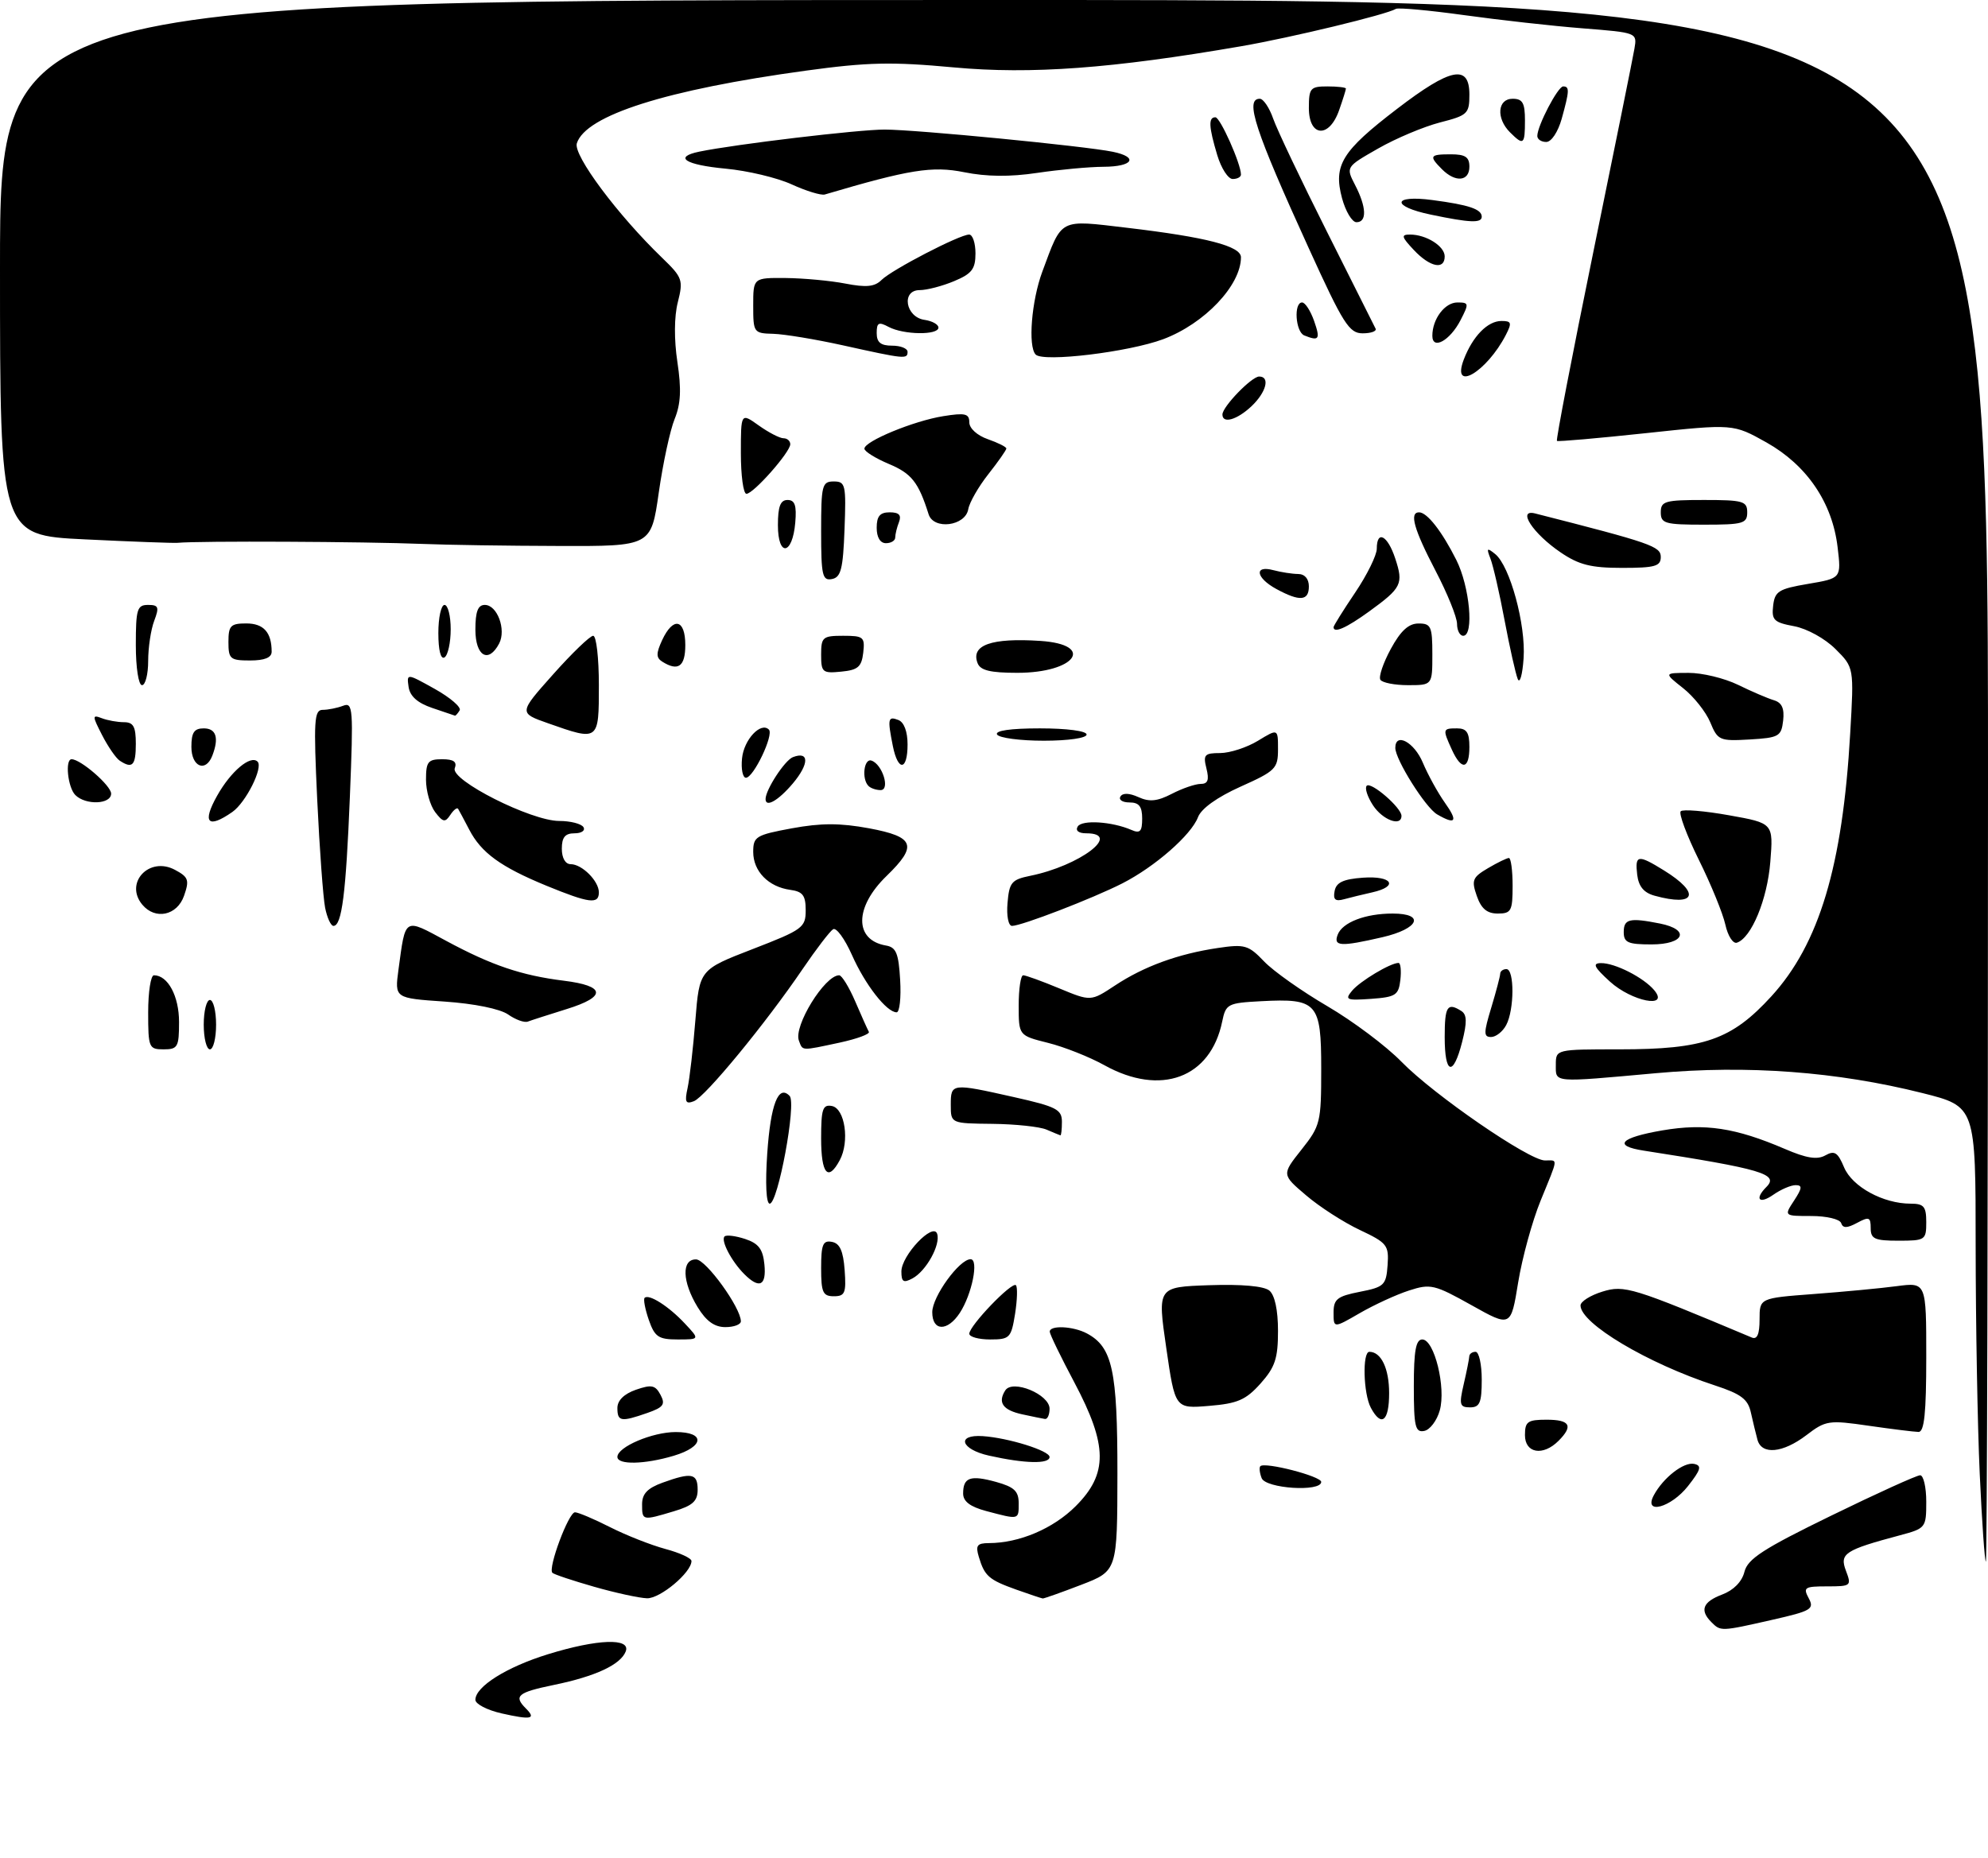 <?xml version="1.0" encoding="UTF-8" standalone="no"?>
<!DOCTYPE svg PUBLIC "-//W3C//DTD SVG 1.1//EN" "http://www.w3.org/Graphics/SVG/1.1/DTD/svg11.dtd" >
<svg xmlns="http://www.w3.org/2000/svg" xmlns:xlink="http://www.w3.org/1999/xlink" version="1.1" viewBox="0 0 322 301">
 <g >
 <path fill="currentColor"
d=" M 81.25 277.58 C 78.91 277.05 77.00 276.06 77.00 275.38 C 77.00 273.24 82.04 270.07 88.74 268.00 C 96.77 265.52 102.20 265.32 101.35 267.54 C 100.52 269.68 96.49 271.57 89.75 272.96 C 83.83 274.18 83.15 274.75 85.18 276.78 C 86.89 278.49 86.04 278.66 81.25 277.58 Z  M 277.20 262.80 C 275.27 260.87 275.80 259.51 278.95 258.32 C 280.80 257.62 282.15 256.25 282.55 254.64 C 283.08 252.54 285.59 250.91 296.61 245.54 C 303.98 241.94 310.46 239.00 311.01 239.00 C 311.55 239.00 312.00 240.93 312.00 243.29 C 312.00 247.50 311.91 247.61 307.75 248.72 C 298.78 251.12 297.93 251.68 298.99 254.47 C 299.92 256.92 299.82 257.00 295.94 257.00 C 292.29 257.00 292.02 257.17 292.96 258.92 C 293.90 260.68 293.39 260.98 287.05 262.42 C 278.72 264.31 278.71 264.31 277.20 262.80 Z  M 96.22 257.06 C 92.76 256.07 89.72 255.06 89.47 254.80 C 88.72 254.05 92.10 245.00 93.13 245.00 C 93.64 245.00 96.20 246.08 98.80 247.40 C 101.40 248.72 105.44 250.31 107.77 250.94 C 110.10 251.56 112.00 252.44 112.00 252.89 C 112.00 254.75 106.93 258.99 104.80 258.93 C 103.53 258.89 99.67 258.05 96.22 257.06 Z  M 164.62 257.53 C 160.17 255.94 159.48 255.34 158.55 252.25 C 157.98 250.37 158.25 250.00 160.18 249.99 C 165.10 249.98 170.60 247.64 174.23 244.01 C 179.48 238.76 179.43 234.18 174.03 223.99 C 171.84 219.87 170.04 216.16 170.03 215.75 C 169.99 214.66 173.82 214.83 176.06 216.03 C 180.18 218.24 181.00 222.00 180.99 238.70 C 180.97 254.50 180.97 254.50 175.12 256.75 C 171.90 257.99 169.10 258.98 168.89 258.96 C 168.67 258.93 166.76 258.29 164.62 257.53 Z  M 320.66 238.75 C 320.30 230.91 320.01 214.32 320.00 201.87 C 320.00 179.25 320.00 179.25 311.37 177.08 C 297.48 173.60 283.02 172.52 268.24 173.86 C 251.32 175.39 252.00 175.45 252.00 172.50 C 252.00 170.00 252.00 170.00 262.32 170.00 C 276.04 170.00 280.47 168.45 286.91 161.41 C 294.66 152.93 298.45 140.31 299.68 118.82 C 300.30 108.14 300.30 108.14 297.30 105.15 C 295.60 103.45 292.69 101.84 290.60 101.45 C 287.32 100.84 286.93 100.45 287.20 98.13 C 287.47 95.79 288.09 95.40 292.87 94.59 C 298.24 93.68 298.24 93.68 297.64 88.65 C 296.79 81.43 292.67 75.37 286.12 71.68 C 280.73 68.66 280.73 68.66 266.62 70.17 C 258.85 71.00 252.35 71.57 252.18 71.43 C 252.00 71.30 254.65 57.53 258.07 40.84 C 261.49 24.15 264.49 9.33 264.73 7.90 C 265.18 5.29 265.18 5.29 256.34 4.59 C 251.48 4.21 242.84 3.24 237.14 2.45 C 231.44 1.66 226.47 1.21 226.09 1.44 C 224.62 2.35 209.15 6.09 201.04 7.49 C 180.15 11.10 167.01 12.07 154.50 10.92 C 144.44 9.99 140.56 10.07 130.50 11.45 C 107.92 14.54 94.87 18.68 93.43 23.22 C 92.82 25.14 100.06 34.85 107.30 41.82 C 110.54 44.95 110.69 45.38 109.79 48.95 C 109.19 51.29 109.17 55.01 109.72 58.66 C 110.38 63.05 110.27 65.43 109.28 67.86 C 108.54 69.66 107.38 75.04 106.70 79.82 C 105.46 88.50 105.46 88.50 90.48 88.45 C 82.24 88.43 72.35 88.28 68.50 88.12 C 58.91 87.74 32.26 87.61 28.75 87.94 C 28.06 88.00 21.31 87.75 13.75 87.38 C -0.00 86.72 -0.00 86.72 -0.00 43.36 C 0.00 0.00 0.00 0.00 161.00 0.00 C 322.00 0.00 322.00 0.00 322.00 126.50 C 322.00 196.08 321.84 253.00 321.66 253.00 C 321.47 253.00 321.02 246.59 320.66 238.75 Z  M 104.00 243.70 C 104.00 242.00 104.87 241.09 107.32 240.20 C 112.04 238.49 113.00 238.69 113.00 241.34 C 113.00 243.19 112.19 243.93 109.13 244.84 C 104.03 246.37 104.00 246.36 104.00 243.70 Z  M 159.75 244.80 C 157.13 244.10 156.00 243.24 156.00 241.96 C 156.00 239.34 157.17 238.93 161.34 240.08 C 164.28 240.90 165.00 241.57 165.00 243.55 C 165.00 246.24 165.10 246.22 159.75 244.80 Z  M 267.87 242.24 C 269.40 239.39 272.73 236.80 274.41 237.16 C 275.68 237.44 275.50 238.09 273.41 240.75 C 270.65 244.26 266.14 245.47 267.87 242.24 Z  M 204.35 239.46 C 204.02 238.61 203.93 237.74 204.14 237.53 C 204.87 236.80 214.00 239.16 214.00 240.08 C 214.00 241.74 205.00 241.16 204.35 239.46 Z  M 100.00 236.03 C 100.00 234.41 105.66 232.00 109.45 232.00 C 114.28 232.00 114.09 234.36 109.13 235.84 C 104.42 237.25 100.00 237.34 100.00 236.03 Z  M 160.19 235.82 C 155.61 234.80 154.84 232.37 159.18 232.66 C 163.33 232.94 170.00 235.02 170.00 236.04 C 170.00 237.21 165.99 237.12 160.19 235.82 Z  M 247.00 232.50 C 247.00 230.31 247.43 230.00 250.50 230.00 C 254.31 230.00 254.87 230.99 252.43 233.43 C 249.92 235.94 247.00 235.44 247.00 232.50 Z  M 284.66 233.25 C 284.40 232.29 283.92 230.30 283.59 228.83 C 283.12 226.67 282.00 225.83 277.75 224.44 C 266.84 220.87 256.00 214.41 256.00 211.49 C 256.00 210.86 257.59 209.85 259.54 209.25 C 263.11 208.15 264.39 208.55 283.75 216.69 C 284.61 217.05 285.00 216.14 285.00 213.76 C 285.00 210.30 285.00 210.30 293.75 209.64 C 298.56 209.28 304.64 208.71 307.25 208.36 C 312.00 207.74 312.00 207.74 312.00 219.87 C 312.00 228.92 311.68 231.99 310.75 231.98 C 310.06 231.97 306.44 231.52 302.69 230.98 C 296.21 230.04 295.72 230.11 292.59 232.50 C 288.77 235.41 285.34 235.74 284.66 233.25 Z  M 229.00 224.57 C 229.00 218.83 229.33 217.00 230.37 217.00 C 232.32 217.00 234.24 224.80 233.20 228.50 C 232.74 230.15 231.60 231.65 230.68 231.82 C 229.23 232.10 229.00 231.12 229.00 224.57 Z  M 100.00 228.10 C 100.00 226.88 101.08 225.82 102.99 225.15 C 105.53 224.27 106.14 224.39 106.98 225.96 C 107.81 227.52 107.47 227.99 104.84 228.91 C 100.57 230.40 100.00 230.30 100.00 228.10 Z  M 165.58 229.13 C 162.44 228.45 161.57 227.23 162.82 225.26 C 163.99 223.41 170.00 225.89 170.00 228.22 C 170.00 229.20 169.66 229.95 169.25 229.88 C 168.84 229.82 167.19 229.48 165.58 229.13 Z  M 222.04 228.07 C 220.82 225.79 220.64 219.00 221.80 219.00 C 223.71 219.00 225.00 221.71 225.00 225.70 C 225.00 230.26 223.75 231.26 222.04 228.07 Z  M 188.90 218.36 C 187.47 208.50 187.47 208.50 195.83 208.21 C 201.13 208.03 204.71 208.35 205.60 209.08 C 206.48 209.81 207.00 212.23 207.00 215.61 C 207.00 220.08 206.53 221.49 204.17 224.14 C 201.79 226.80 200.45 227.38 195.83 227.76 C 190.33 228.22 190.33 228.22 188.90 218.36 Z  M 237.08 224.25 C 237.56 222.19 237.96 220.16 237.98 219.75 C 237.99 219.34 238.45 219.00 239.00 219.00 C 239.55 219.00 240.00 221.03 240.00 223.50 C 240.00 227.25 239.68 228.00 238.11 228.00 C 236.43 228.00 236.31 227.57 237.08 224.25 Z  M 105.09 213.84 C 104.49 212.10 104.18 210.49 104.41 210.26 C 105.09 209.57 108.33 211.63 110.92 214.41 C 113.35 217.00 113.35 217.00 109.77 217.00 C 106.66 217.00 106.05 216.59 105.09 213.84 Z  M 157.00 216.07 C 157.00 214.77 163.91 207.58 164.55 208.21 C 164.83 208.50 164.77 210.59 164.41 212.87 C 163.78 216.76 163.55 217.00 160.37 217.00 C 158.52 217.00 157.00 216.58 157.00 216.07 Z  M 112.99 211.75 C 110.48 207.63 110.37 203.99 112.75 204.03 C 114.36 204.06 120.00 211.86 120.00 214.06 C 120.00 214.58 118.87 215.00 117.49 215.00 C 115.72 215.00 114.38 214.03 112.99 211.75 Z  M 151.00 212.58 C 151.00 210.06 155.39 204.00 157.21 204.00 C 158.58 204.00 157.43 209.69 155.46 212.70 C 153.46 215.75 151.00 215.69 151.00 212.58 Z  M 216.00 212.65 C 216.00 210.47 216.59 210.00 220.25 209.28 C 224.20 208.51 224.52 208.20 224.75 204.97 C 224.98 201.73 224.68 201.35 220.25 199.26 C 217.64 198.03 213.72 195.51 211.55 193.65 C 207.60 190.29 207.60 190.29 210.80 186.25 C 213.87 182.38 214.00 181.84 214.00 173.14 C 214.00 162.44 213.36 161.72 204.26 162.20 C 198.84 162.49 198.55 162.64 197.96 165.50 C 196.08 174.65 188.00 177.64 178.88 172.57 C 176.47 171.23 172.36 169.60 169.75 168.95 C 165.00 167.76 165.00 167.76 165.00 162.88 C 165.00 160.20 165.33 158.00 165.73 158.00 C 166.13 158.00 168.76 158.95 171.57 160.12 C 176.68 162.24 176.68 162.24 180.59 159.66 C 185.29 156.55 190.84 154.53 197.25 153.58 C 201.62 152.93 202.22 153.11 204.75 155.76 C 206.26 157.34 210.88 160.60 215.00 163.01 C 219.12 165.42 224.53 169.47 227.01 172.02 C 232.26 177.40 247.67 188.00 250.24 188.00 C 252.39 188.00 252.46 187.34 249.54 194.50 C 248.19 197.80 246.55 203.77 245.90 207.76 C 244.72 215.02 244.72 215.02 238.33 211.44 C 232.34 208.09 231.70 207.94 228.22 209.07 C 226.17 209.73 222.59 211.38 220.25 212.73 C 216.00 215.19 216.00 215.19 216.00 212.65 Z  M 133.00 205.43 C 133.00 201.61 133.29 200.91 134.75 201.19 C 136.03 201.43 136.58 202.66 136.81 205.76 C 137.08 209.47 136.86 210.00 135.06 210.00 C 133.28 210.00 133.00 209.38 133.00 205.43 Z  M 120.56 206.42 C 118.48 204.34 116.71 200.96 117.36 200.31 C 117.64 200.03 119.14 200.21 120.69 200.72 C 122.87 201.44 123.57 202.37 123.81 204.83 C 124.16 208.30 123.01 208.87 120.56 206.42 Z  M 146.00 205.99 C 146.00 203.38 151.15 197.95 151.79 199.88 C 152.38 201.64 150.02 205.92 147.79 207.11 C 146.34 207.89 146.00 207.68 146.00 205.99 Z  M 303.00 198.96 C 303.00 197.18 302.73 197.07 300.80 198.11 C 299.16 198.99 298.50 199.00 298.21 198.14 C 298.00 197.51 295.84 197.00 293.39 197.00 C 288.95 197.00 288.95 197.00 290.59 194.50 C 291.91 192.48 291.96 192.00 290.84 192.00 C 290.07 192.00 288.44 192.70 287.22 193.56 C 284.93 195.16 284.14 194.26 286.11 192.29 C 288.19 190.21 285.36 189.38 266.25 186.41 C 261.19 185.63 262.40 184.31 269.25 183.13 C 276.16 181.95 281.10 182.70 289.09 186.13 C 292.59 187.64 294.33 187.92 295.65 187.18 C 297.14 186.34 297.67 186.68 298.69 189.12 C 300.02 192.27 305.03 195.00 309.47 195.00 C 311.61 195.00 312.00 195.46 312.00 198.00 C 312.00 200.89 311.83 201.00 307.50 201.00 C 303.64 201.00 303.00 200.71 303.00 198.96 Z  M 124.27 186.89 C 124.82 178.89 126.08 175.64 127.90 177.55 C 129.03 178.73 126.01 195.00 124.67 195.00 C 124.10 195.00 123.94 191.75 124.27 186.89 Z  M 133.00 184.43 C 133.00 179.66 133.25 178.90 134.75 179.18 C 136.86 179.59 137.64 184.93 136.02 187.95 C 134.12 191.50 133.00 190.19 133.00 184.43 Z  M 169.50 183.00 C 168.40 182.53 164.46 182.11 160.75 182.07 C 154.00 182.00 154.00 182.00 154.00 179.00 C 154.00 175.47 154.10 175.46 164.25 177.74 C 171.12 179.28 172.00 179.74 172.00 181.74 C 172.00 182.98 171.89 183.97 171.75 183.93 C 171.61 183.89 170.60 183.47 169.50 183.00 Z  M 111.37 176.26 C 111.70 174.74 112.27 169.81 112.63 165.29 C 113.29 157.09 113.29 157.09 121.90 153.76 C 130.02 150.62 130.50 150.27 130.50 147.47 C 130.50 145.06 130.03 144.44 128.00 144.16 C 124.47 143.68 122.00 141.15 122.00 138.02 C 122.00 135.53 122.43 135.27 128.27 134.19 C 133.01 133.32 136.05 133.32 140.77 134.19 C 148.15 135.57 148.67 136.99 143.60 141.91 C 138.38 146.96 138.33 152.29 143.50 153.18 C 145.15 153.46 145.55 154.43 145.80 158.76 C 145.97 161.64 145.71 164.00 145.23 164.00 C 143.61 164.00 140.12 159.52 137.99 154.71 C 136.83 152.10 135.46 150.22 134.94 150.54 C 134.42 150.86 132.20 153.76 130.01 156.98 C 124.05 165.76 114.23 177.70 112.39 178.40 C 111.05 178.92 110.87 178.54 111.37 176.26 Z  M 234.00 168.00 C 234.00 163.01 234.43 162.35 236.70 163.79 C 237.60 164.37 237.64 165.59 236.83 168.78 C 235.38 174.49 234.00 174.11 234.00 168.00 Z  M 24.00 164.00 C 24.00 160.70 24.42 158.00 24.93 158.00 C 27.19 158.00 29.00 161.37 29.00 165.57 C 29.00 169.63 28.79 170.00 26.50 170.00 C 24.11 170.00 24.00 169.73 24.00 164.00 Z  M 33.00 166.00 C 33.00 163.80 33.45 162.00 34.00 162.00 C 34.55 162.00 35.00 163.80 35.00 166.00 C 35.00 168.20 34.55 170.00 34.00 170.00 C 33.45 170.00 33.00 168.20 33.00 166.00 Z  M 129.40 168.59 C 128.50 166.25 133.58 158.00 135.92 158.00 C 136.35 158.00 137.52 159.91 138.53 162.25 C 139.53 164.59 140.53 166.80 140.73 167.16 C 140.94 167.52 138.81 168.30 136.00 168.91 C 129.68 170.26 130.04 170.28 129.40 168.59 Z  M 241.54 163.25 C 242.33 160.64 242.98 158.16 242.99 157.75 C 243.00 157.34 243.45 157.00 244.00 157.00 C 245.31 157.00 245.29 163.59 243.96 166.07 C 243.40 167.13 242.29 168.00 241.51 168.00 C 240.29 168.00 240.30 167.34 241.54 163.25 Z  M 82.30 164.35 C 80.98 163.44 76.83 162.59 72.01 162.26 C 63.92 161.71 63.92 161.71 64.54 157.10 C 65.71 148.50 65.37 148.70 72.30 152.44 C 79.61 156.38 84.47 158.03 91.32 158.88 C 98.10 159.72 98.28 161.46 91.80 163.47 C 88.89 164.38 86.05 165.29 85.50 165.50 C 84.95 165.72 83.51 165.20 82.30 164.35 Z  M 219.00 160.50 C 220.29 158.95 225.21 156.00 226.52 156.00 C 226.86 156.00 226.99 157.24 226.82 158.75 C 226.53 161.23 226.07 161.53 222.07 161.82 C 218.08 162.10 217.78 161.97 219.00 160.50 Z  M 260.77 159.03 C 258.20 156.69 257.88 156.05 259.30 156.03 C 261.56 155.99 266.23 158.37 267.95 160.43 C 270.44 163.45 264.30 162.24 260.77 159.03 Z  M 216.67 151.42 C 217.43 149.43 221.14 148.00 225.57 148.00 C 230.89 148.00 229.84 150.46 223.92 151.83 C 217.12 153.40 215.94 153.33 216.67 151.42 Z  M 263.00 151.00 C 263.00 148.86 263.95 148.64 268.88 149.62 C 273.81 150.61 272.84 153.00 267.50 153.00 C 263.67 153.00 263.00 152.70 263.00 151.00 Z  M 279.46 149.80 C 279.06 147.99 277.13 143.25 275.16 139.29 C 273.20 135.32 271.88 131.78 272.23 131.43 C 272.58 131.08 276.11 131.37 280.06 132.08 C 287.24 133.36 287.24 133.36 286.74 139.64 C 286.25 145.73 283.68 151.94 281.33 152.72 C 280.70 152.93 279.86 151.62 279.46 149.80 Z  M 52.66 147.06 C 52.34 145.44 51.76 137.56 51.38 129.56 C 50.78 116.70 50.88 115.00 52.27 115.00 C 53.13 115.00 54.62 114.70 55.57 114.34 C 57.18 113.72 57.25 114.74 56.67 129.09 C 56.03 144.77 55.37 150.00 54.01 150.00 C 53.59 150.00 52.98 148.67 52.66 147.06 Z  M 163.19 146.29 C 163.47 142.96 163.85 142.50 166.85 141.89 C 174.90 140.26 181.84 135.00 175.94 135.00 C 174.70 135.00 174.15 134.56 174.56 133.90 C 175.25 132.78 180.11 133.09 183.25 134.45 C 184.66 135.07 185.00 134.71 185.00 132.61 C 185.00 130.64 184.49 130.00 182.94 130.00 C 181.81 130.00 181.15 129.57 181.48 129.04 C 181.85 128.43 182.93 128.47 184.40 129.14 C 186.18 129.95 187.45 129.82 189.81 128.60 C 191.51 127.72 193.61 127.00 194.47 127.00 C 195.64 127.00 195.88 126.37 195.41 124.50 C 194.85 122.27 195.09 122.00 197.64 122.00 C 199.21 121.99 201.96 121.10 203.75 120.01 C 207.00 118.03 207.00 118.03 207.00 121.38 C 207.00 124.51 206.61 124.90 200.94 127.44 C 197.14 129.15 194.57 130.99 194.04 132.39 C 192.94 135.28 187.07 140.41 181.79 143.11 C 177.02 145.54 165.46 150.00 163.92 150.00 C 163.33 150.00 163.01 148.38 163.19 146.29 Z  M 23.04 146.55 C 20.11 143.01 24.18 138.69 28.34 140.92 C 30.53 142.09 30.70 142.57 29.81 145.12 C 28.69 148.33 25.14 149.08 23.04 146.55 Z  M 239.20 145.15 C 238.31 142.60 238.50 142.13 241.01 140.65 C 242.55 139.74 244.08 139.00 244.40 139.00 C 244.73 139.00 245.00 141.03 245.00 143.50 C 245.00 147.58 244.78 148.00 242.60 148.00 C 240.86 148.00 239.92 147.22 239.20 145.15 Z  M 88.50 143.49 C 81.09 140.44 77.94 138.15 76.00 134.40 C 75.17 132.81 74.36 131.29 74.20 131.03 C 74.03 130.77 73.46 131.22 72.93 132.03 C 72.10 133.28 71.75 133.22 70.48 131.56 C 69.67 130.49 69.00 128.13 69.00 126.31 C 69.00 123.41 69.32 123.00 71.61 123.00 C 73.48 123.00 74.06 123.41 73.66 124.46 C 72.92 126.38 86.02 133.00 90.58 133.00 C 92.39 133.00 94.16 133.45 94.50 134.00 C 94.84 134.55 94.19 135.00 93.06 135.00 C 91.53 135.00 91.00 135.64 91.00 137.50 C 91.00 139.00 91.57 140.00 92.43 140.00 C 94.27 140.00 97.00 142.73 97.00 144.57 C 97.00 146.54 95.45 146.34 88.50 143.49 Z  M 216.17 144.35 C 216.43 142.96 217.57 142.42 220.76 142.19 C 225.51 141.85 226.61 143.60 222.25 144.57 C 220.74 144.91 218.67 145.41 217.66 145.69 C 216.28 146.07 215.90 145.73 216.17 144.35 Z  M 268.00 145.11 C 266.25 144.63 265.41 143.61 265.18 141.71 C 264.80 138.47 265.28 138.39 269.53 141.02 C 275.51 144.72 274.68 146.95 268.00 145.11 Z  M 35.17 128.91 C 37.39 124.95 40.59 122.26 41.72 123.39 C 42.67 124.33 39.82 130.01 37.64 131.54 C 33.66 134.32 32.70 133.30 35.17 128.91 Z  M 222.39 130.47 C 221.48 129.08 221.02 127.65 221.37 127.30 C 222.07 126.59 227.00 130.86 227.00 132.17 C 227.00 133.98 223.95 132.85 222.39 130.47 Z  M 232.77 131.93 C 230.89 130.84 226.00 123.05 226.00 121.16 C 226.00 118.58 229.07 120.23 230.46 123.56 C 231.28 125.51 232.89 128.44 234.04 130.06 C 236.20 133.09 235.79 133.69 232.77 131.93 Z  M 12.20 128.80 C 10.98 127.58 10.50 123.00 11.60 123.00 C 13.07 123.00 18.00 127.28 18.00 128.57 C 18.00 130.32 13.88 130.48 12.20 128.80 Z  M 124.00 129.45 C 124.00 127.94 127.11 123.17 128.43 122.66 C 131.09 121.64 131.09 123.74 128.42 126.92 C 126.07 129.70 124.00 130.89 124.00 129.45 Z  M 140.67 127.33 C 139.53 126.20 139.93 122.81 141.15 123.22 C 142.93 123.81 144.23 128.00 142.63 128.00 C 141.92 128.00 141.03 127.70 140.67 127.33 Z  M 120.19 122.85 C 120.49 119.82 123.23 116.89 124.54 118.20 C 125.37 119.04 122.05 126.00 120.82 126.00 C 120.30 126.00 120.01 124.58 120.19 122.85 Z  M 19.39 123.23 C 18.78 122.83 17.50 120.97 16.54 119.10 C 14.93 115.96 14.92 115.76 16.48 116.35 C 17.41 116.71 19.03 117.00 20.08 117.00 C 21.61 117.00 22.00 117.72 22.00 120.50 C 22.00 124.02 21.45 124.60 19.39 123.23 Z  M 31.00 121.00 C 31.00 118.67 31.44 118.00 33.00 118.00 C 35.02 118.00 35.50 119.53 34.39 122.42 C 33.32 125.20 31.00 124.23 31.00 121.00 Z  M 144.62 120.88 C 143.73 116.42 143.82 115.99 145.50 116.64 C 146.43 116.99 147.00 118.51 147.00 120.61 C 147.00 124.86 145.46 125.04 144.62 120.88 Z  M 235.16 121.45 C 233.64 118.11 233.66 118.00 236.00 118.00 C 237.56 118.00 238.00 118.67 238.00 121.00 C 238.00 124.67 236.72 124.87 235.16 121.45 Z  M 161.50 119.00 C 161.11 118.37 163.66 118.00 168.44 118.00 C 172.81 118.00 176.00 118.42 176.00 119.00 C 176.00 119.57 173.02 120.00 169.06 120.00 C 165.24 120.00 161.84 119.55 161.50 119.00 Z  M 277.01 117.01 C 276.30 115.32 274.33 112.83 272.61 111.48 C 269.50 109.02 269.50 109.02 273.50 109.01 C 275.70 109.00 279.30 109.87 281.50 110.94 C 283.70 112.02 286.32 113.14 287.32 113.44 C 288.62 113.83 289.04 114.77 288.82 116.74 C 288.52 119.30 288.14 119.52 283.39 119.80 C 278.52 120.08 278.22 119.95 277.01 117.01 Z  M 88.76 117.17 C 84.02 115.50 84.02 115.50 89.59 109.25 C 92.65 105.81 95.57 103.00 96.08 103.00 C 96.59 103.00 97.00 106.60 97.00 111.00 C 97.00 120.09 97.01 120.08 88.76 117.17 Z  M 70.00 114.69 C 67.62 113.88 66.40 112.79 66.18 111.28 C 65.87 109.07 65.87 109.07 70.44 111.62 C 72.95 113.03 74.76 114.59 74.45 115.09 C 74.14 115.59 73.80 115.97 73.69 115.94 C 73.59 115.91 71.92 115.35 70.00 114.69 Z  M 22.00 104.50 C 22.00 98.69 22.21 98.00 23.98 98.00 C 25.68 98.00 25.82 98.35 24.98 100.57 C 24.44 101.98 24.00 104.90 24.00 107.07 C 24.00 109.23 23.55 111.00 23.00 111.00 C 22.44 111.00 22.00 108.17 22.00 104.50 Z  M 223.58 110.12 C 223.28 109.64 224.04 107.39 225.27 105.13 C 226.86 102.20 228.15 101.01 229.75 101.01 C 231.78 101.00 232.00 101.48 232.00 106.00 C 232.00 111.00 232.00 111.00 228.06 111.00 C 225.89 111.00 223.87 110.60 223.58 110.12 Z  M 245.83 110.00 C 245.49 109.17 244.53 104.90 243.70 100.50 C 242.88 96.10 241.84 91.60 241.41 90.50 C 240.74 88.78 240.84 88.68 242.18 89.76 C 244.57 91.70 247.16 101.20 246.78 106.64 C 246.60 109.31 246.17 110.83 245.83 110.00 Z  M 133.00 106.06 C 133.00 103.22 133.25 103.00 136.57 103.00 C 139.87 103.00 140.11 103.20 139.82 105.75 C 139.55 108.04 138.96 108.55 136.25 108.81 C 133.22 109.11 133.00 108.92 133.00 106.06 Z  M 158.34 107.43 C 157.21 104.50 160.58 103.31 168.50 103.83 C 177.50 104.43 174.21 109.00 164.78 109.00 C 160.40 109.00 158.79 108.61 158.34 107.43 Z  M 107.25 107.18 C 106.26 106.55 106.26 105.85 107.25 103.70 C 109.04 99.86 111.00 100.28 111.00 104.50 C 111.00 107.99 109.84 108.82 107.25 107.18 Z  M 37.00 104.00 C 37.00 101.36 37.35 101.00 39.89 101.00 C 42.70 101.00 44.00 102.45 44.00 105.58 C 44.00 106.54 42.85 107.00 40.50 107.00 C 37.28 107.00 37.00 106.76 37.00 104.00 Z  M 71.00 102.56 C 71.00 100.05 71.45 98.00 72.00 98.00 C 72.55 98.00 73.00 99.77 73.00 101.94 C 73.00 104.11 72.55 106.16 72.00 106.50 C 71.39 106.88 71.00 105.34 71.00 102.56 Z  M 77.00 102.00 C 77.00 99.07 77.41 98.00 78.53 98.00 C 80.54 98.00 82.02 102.00 80.85 104.25 C 79.12 107.55 77.00 106.31 77.00 102.00 Z  M 236.00 101.07 C 236.00 100.01 234.43 96.12 232.50 92.43 C 229.01 85.74 228.24 83.00 229.85 83.00 C 231.15 83.00 233.55 86.07 235.88 90.71 C 238.06 95.04 238.78 103.00 237.00 103.00 C 236.45 103.00 236.00 102.13 236.00 101.07 Z  M 216.00 101.60 C 216.00 101.38 217.57 98.86 219.50 96.00 C 221.43 93.14 223.00 89.94 223.00 88.90 C 223.00 85.80 224.76 86.73 225.99 90.48 C 227.35 94.60 227.04 95.23 221.75 99.07 C 218.06 101.74 216.00 102.65 216.00 101.60 Z  M 206.75 95.43 C 203.41 93.62 203.07 91.52 206.25 92.37 C 207.49 92.70 209.29 92.98 210.25 92.99 C 211.33 92.99 212.00 93.77 212.00 95.00 C 212.00 97.36 210.53 97.48 206.75 95.43 Z  M 133.00 86.07 C 133.00 78.61 133.15 78.00 135.04 78.00 C 136.95 78.00 137.06 78.52 136.79 85.74 C 136.55 92.18 136.21 93.53 134.75 93.81 C 133.20 94.11 133.00 93.22 133.00 86.07 Z  M 252.76 89.48 C 248.30 86.45 245.66 82.43 248.64 83.18 C 267.40 87.96 269.00 88.51 269.00 90.23 C 269.00 91.74 268.06 92.00 262.73 92.00 C 257.68 92.00 255.74 91.51 252.76 89.48 Z  M 126.00 85.08 C 126.00 82.05 126.40 81.00 127.56 81.00 C 128.75 81.00 129.05 81.88 128.81 84.67 C 128.36 89.95 126.00 90.29 126.00 85.08 Z  M 142.00 85.50 C 142.00 83.62 142.53 83.00 144.11 83.00 C 145.62 83.00 146.04 83.45 145.61 84.58 C 145.27 85.45 145.00 86.58 145.00 87.08 C 145.00 87.59 144.32 88.00 143.50 88.00 C 142.57 88.00 142.00 87.06 142.00 85.50 Z  M 150.41 83.32 C 148.77 78.12 147.65 76.71 143.99 75.17 C 141.81 74.25 140.02 73.14 140.01 72.69 C 139.99 71.49 148.00 68.18 152.79 67.42 C 156.33 66.85 157.00 67.01 157.00 68.42 C 157.00 69.39 158.27 70.55 160.00 71.15 C 161.65 71.73 163.00 72.40 163.00 72.66 C 163.00 72.91 161.69 74.78 160.09 76.81 C 158.49 78.84 157.02 81.40 156.83 82.50 C 156.36 85.23 151.23 85.89 150.41 83.32 Z  M 269.00 83.00 C 269.00 81.19 269.67 81.00 276.00 81.00 C 282.33 81.00 283.00 81.19 283.00 83.00 C 283.00 84.81 282.33 85.00 276.00 85.00 C 269.67 85.00 269.00 84.81 269.00 83.00 Z  M 120.00 73.43 C 120.00 66.86 120.00 66.86 122.90 68.93 C 124.50 70.07 126.30 71.00 126.90 71.00 C 127.51 71.00 128.00 71.43 128.00 71.97 C 128.00 73.25 122.04 80.00 120.90 80.00 C 120.40 80.00 120.00 77.04 120.00 73.43 Z  M 198.00 67.15 C 198.00 65.89 202.73 61.00 203.95 61.00 C 205.77 61.00 205.09 63.56 202.69 65.83 C 200.33 68.04 198.00 68.69 198.00 67.15 Z  M 237.09 58.25 C 238.53 54.48 240.95 52.00 243.19 52.00 C 244.82 52.00 244.91 52.30 243.91 54.25 C 240.80 60.29 235.03 63.67 237.09 58.25 Z  M 136.50 55.94 C 132.10 54.97 127.04 54.13 125.25 54.08 C 122.08 54.00 122.00 53.89 122.00 49.50 C 122.00 45.00 122.00 45.00 127.25 45.04 C 130.14 45.07 134.49 45.47 136.92 45.94 C 140.32 46.60 141.68 46.46 142.79 45.35 C 144.45 43.70 155.43 38.00 156.97 38.00 C 157.54 38.00 158.00 39.37 158.00 41.05 C 158.00 43.59 157.41 44.35 154.53 45.55 C 152.62 46.35 150.12 47.00 148.96 47.00 C 145.94 47.00 146.66 51.38 149.75 51.82 C 150.99 52.00 152.00 52.56 152.00 53.07 C 152.00 54.33 146.34 54.25 143.93 52.96 C 142.32 52.10 142.00 52.26 142.00 53.96 C 142.00 55.47 142.65 56.00 144.50 56.00 C 145.88 56.00 147.00 56.45 147.00 57.00 C 147.00 58.22 146.56 58.17 136.50 55.94 Z  M 167.75 57.44 C 166.48 56.13 167.07 48.73 168.83 44.00 C 172.08 35.26 171.43 35.59 182.54 36.90 C 195.41 38.42 201.00 39.87 201.00 41.68 C 201.00 46.23 195.10 52.44 188.41 54.95 C 182.81 57.04 168.99 58.71 167.75 57.44 Z  M 232.00 54.40 C 232.00 51.68 234.02 49.00 236.06 49.00 C 237.93 49.00 237.96 49.17 236.56 51.88 C 234.85 55.19 232.00 56.76 232.00 54.40 Z  M 211.25 54.34 C 209.83 53.76 209.52 49.00 210.90 49.00 C 211.40 49.00 212.27 50.35 212.85 52.00 C 213.89 54.98 213.66 55.31 211.25 54.34 Z  M 212.01 40.27 C 203.24 21.04 201.59 16.00 204.05 16.00 C 204.63 16.00 205.61 17.46 206.23 19.25 C 206.86 21.04 210.76 29.25 214.91 37.50 C 219.05 45.75 222.61 52.84 222.81 53.25 C 223.00 53.66 222.06 54.00 220.71 54.00 C 218.53 54.00 217.57 52.48 212.01 40.27 Z  M 229.00 40.50 C 226.99 38.36 226.90 38.00 228.39 38.00 C 231.01 38.00 234.00 39.88 234.00 41.54 C 234.00 43.78 231.61 43.28 229.00 40.50 Z  M 217.37 32.11 C 215.94 26.75 217.33 24.49 226.28 17.64 C 234.98 10.97 238.00 10.37 238.00 15.31 C 238.00 18.43 237.72 18.69 233.23 19.84 C 230.61 20.52 226.10 22.41 223.22 24.06 C 217.98 27.05 217.98 27.05 219.49 29.98 C 221.34 33.56 221.43 36.00 219.71 36.00 C 219.00 36.00 217.95 34.25 217.37 32.11 Z  M 231.75 34.77 C 225.29 33.43 225.50 31.54 232.01 32.41 C 237.94 33.19 240.00 33.89 240.00 35.11 C 240.00 36.17 238.10 36.10 231.75 34.77 Z  M 128.25 29.88 C 125.91 28.80 121.08 27.65 117.50 27.32 C 110.99 26.71 109.03 25.45 113.25 24.57 C 119.13 23.36 139.02 20.99 143.28 20.99 C 148.43 21.00 175.73 23.66 180.25 24.59 C 184.47 25.46 183.52 27.00 178.75 27.02 C 176.41 27.03 171.57 27.48 168.00 28.01 C 163.59 28.67 159.79 28.63 156.17 27.90 C 151.01 26.86 147.28 27.46 133.59 31.51 C 132.99 31.68 130.59 30.95 128.25 29.88 Z  M 197.16 25.13 C 195.78 20.52 195.70 19.00 196.86 19.00 C 197.64 19.00 201.00 26.54 201.00 28.28 C 201.00 28.68 200.40 29.00 199.66 29.00 C 198.92 29.00 197.80 27.26 197.16 25.13 Z  M 233.57 27.43 C 231.41 25.26 231.56 25.00 235.00 25.00 C 237.33 25.00 238.00 25.44 238.00 27.00 C 238.00 29.39 235.75 29.61 233.57 27.43 Z  M 244.57 21.43 C 242.30 19.16 242.55 16.00 245.00 16.00 C 246.62 16.00 247.00 16.67 247.00 19.50 C 247.00 23.46 246.78 23.63 244.57 21.43 Z  M 249.00 22.03 C 249.00 20.38 252.33 14.00 253.19 14.00 C 254.24 14.00 254.21 14.71 252.95 19.25 C 252.35 21.38 251.28 23.00 250.45 23.00 C 249.65 23.00 249.00 22.57 249.00 22.03 Z  M 212.00 17.50 C 212.00 14.28 212.24 14.00 215.00 14.00 C 216.65 14.00 218.00 14.16 218.00 14.35 C 218.00 14.54 217.51 16.12 216.90 17.85 C 215.30 22.45 212.00 22.22 212.00 17.50 Z "/>
</g>
</svg>